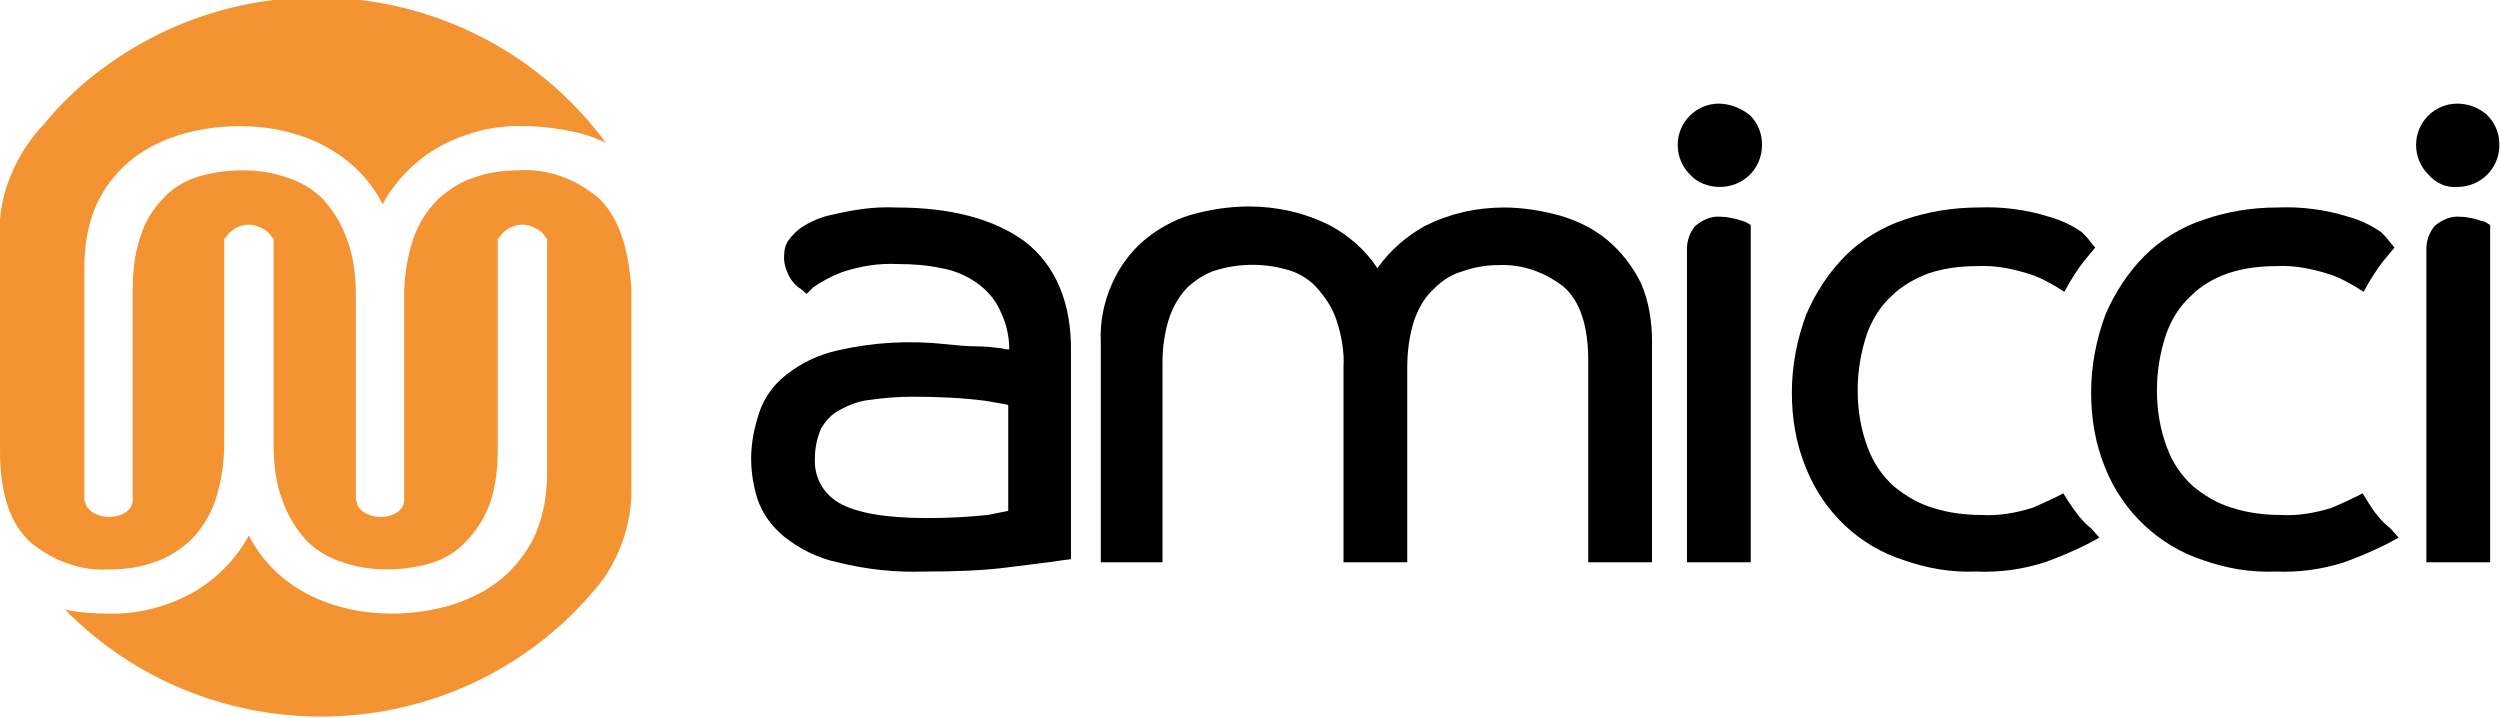 <?xml version="1.0" encoding="utf-8"?>
<!-- Generator: Adobe Illustrator 27.0.1, SVG Export Plug-In . SVG Version: 6.00 Build 0)  -->
<svg version="1.1" id="Layer_1" xmlns="http://www.w3.org/2000/svg" xmlns:xlink="http://www.w3.org/1999/xlink" x="0px" y="0px"
	 viewBox="0 0 243.1 69.8" style="enable-background:new 0 0 243.1 69.8;" xml:space="preserve">
<style type="text/css">
	.st0{fill:#F39332;}
</style>
<g transform="translate(-5516 4088.064)">
	<path class="st0" d="M5574.1-4068.9c-2.2-1.8-4.9-2.8-7.7-2.6c-1.5,0-2.9,0.2-4.3,0.7c-1.3,0.4-2.5,1.2-3.5,2.1
		c-1.1,1.1-1.9,2.4-2.4,3.8c-0.6,1.8-0.9,3.7-0.9,5.6v14.1c0,0,0,0.1,0,0.1v5.7c0,0.9-1,1.6-2.3,1.6c-1.2,0-2.3-0.7-2.3-1.5h-0.1
		v-20c0-1.9-0.2-3.8-0.9-5.6c-0.5-1.4-1.3-2.7-2.3-3.8c-1-1-2.2-1.7-3.5-2.1c-1.4-0.5-2.8-0.7-4.3-0.7c-1.5,0-2.9,0.2-4.3,0.6
		c-1.3,0.4-2.5,1.1-3.4,2.1c-1,1-1.8,2.3-2.2,3.6c-0.6,1.7-0.8,3.5-0.8,5.4v14.5c0,0.1,0,0.1,0,0.2v5.7c0,0.9-1,1.6-2.3,1.6
		c-1.2,0-2.3-0.7-2.3-1.5h-0.1v-22.8c0-2,0.3-4,1.1-5.9c0.7-1.6,1.8-3.1,3.2-4.3c1.4-1.2,3-2,4.8-2.6c1.9-0.6,4-0.9,6-0.9
		c2.9,0,5.7,0.6,8.2,1.9c2.5,1.3,4.5,3.3,5.7,5.7c1.3-2.4,3.3-4.4,5.7-5.7c2.5-1.3,5.2-2,8-1.9c2,0,4,0.3,5.9,0.8
		c0.7,0.2,1.4,0.5,2.1,0.8c-11.5-15.5-33.3-18.7-48.8-7.3c-2.2,1.6-4.2,3.5-5.9,5.6c0,0,0,0,0,0c0,0-0.1,0.1-0.3,0.3
		c-0.6,0.7-1.2,1.5-1.7,2.3c-1.2,2-2,4.2-2.2,6.5v22.6c0,4.2,1,7.1,3,8.9c2.2,1.8,4.9,2.8,7.7,2.6c1.5,0,2.9-0.2,4.3-0.7
		c1.3-0.4,2.5-1.2,3.5-2.1c1.1-1.1,1.9-2.4,2.4-3.8c0.6-1.8,0.9-3.7,0.9-5.6v-20h0.1c0.8-1.3,2.4-1.7,3.7-0.9
		c0.4,0.2,0.7,0.5,0.9,0.9h0.1v20c0,1.9,0.2,3.8,0.9,5.6c0.5,1.4,1.3,2.7,2.3,3.8c1,1,2.2,1.7,3.5,2.1c1.4,0.5,2.8,0.7,4.3,0.7
		c1.5,0,2.9-0.2,4.3-0.6c1.3-0.4,2.5-1.1,3.4-2.1c1-1,1.8-2.3,2.3-3.6c0.6-1.7,0.8-3.5,0.8-5.4v-20.5h0.1c0.8-1.3,2.4-1.7,3.7-0.9
		c0.4,0.2,0.7,0.5,0.9,0.9h0.1v22.8c0,2-0.3,4-1.1,5.9c-0.7,1.6-1.8,3.1-3.2,4.3c-1.4,1.2-3,2-4.8,2.6c-1.9,0.6-4,0.9-6,0.9
		c-2.9,0-5.7-0.6-8.2-1.9c-2.5-1.3-4.5-3.3-5.7-5.7c-1.3,2.4-3.3,4.4-5.7,5.7c-2.5,1.3-5.2,2-8.1,1.9c-1.4,0-2.8-0.1-4.1-0.4
		c13.5,13.7,35.6,13.9,49.3,0.5c1.1-1.1,2.1-2.2,3.1-3.5c1.7-2.5,2.7-5.5,2.7-8.5v-19.7C5577.1-4064.1,5576.1-4067.1,5574.1-4068.9z
		"/>
	<g transform="translate(5589.041 -4077.987)">
		<path d="M26.6,13.4c-3-2.2-7.2-3.3-12.5-3.3C12,10,10,10.3,7.9,10.8c-1.1,0.2-2.2,0.7-3.1,1.3c-0.4,0.3-0.8,0.7-1.1,1.1
			c-0.4,0.5-0.5,1.1-0.5,1.8c0,0.6,0.2,1.2,0.5,1.8c0.3,0.5,0.6,0.9,1.1,1.2l0.6,0.5L6,17.9c0.8-0.6,1.8-1.1,2.8-1.5
			c1.8-0.6,3.6-0.9,5.5-0.8c1.4,0,2.8,0.1,4.2,0.4c1.2,0.2,2.4,0.7,3.4,1.4c1,0.7,1.8,1.6,2.3,2.7c0.6,1.2,0.9,2.5,0.9,3.8
			c-0.2,0-0.4,0-0.7-0.1c-0.8-0.1-1.6-0.2-2.5-0.2s-1.9-0.1-2.9-0.2C15.4,23,11.9,23.2,8.4,24c-1.8,0.4-3.5,1.2-4.9,2.3
			c-1.2,0.9-2.2,2.2-2.7,3.7c-0.5,1.5-0.8,3-0.8,4.5c0,1.3,0.2,2.6,0.6,3.9c0.5,1.5,1.4,2.7,2.6,3.7c1.5,1.2,3.3,2.1,5.2,2.5
			c2.8,0.7,5.6,1,8.5,0.9c3,0,5.7-0.1,8-0.4s4.2-0.5,5.4-0.7l0.8-0.1v-20C31.2,19.4,29.6,15.7,26.6,13.4z M17.1,40.3
			c-4,0-6.9-0.5-8.6-1.5c-1.5-0.9-2.4-2.5-2.3-4.3c0-1,0.2-2,0.6-2.9c0.4-0.7,1-1.4,1.8-1.8c0.9-0.5,1.9-0.9,3-1
			c1.4-0.2,2.8-0.3,4.1-0.3c2.4,0,4.8,0.1,7.1,0.4c1.1,0.2,1.8,0.3,2.2,0.4v10.3c-0.4,0.1-1.1,0.2-2,0.4
			C21.1,40.2,19.1,40.3,17.1,40.3L17.1,40.3z"/>
		<path d="M83.3,13.3c-1.3-1.1-2.9-1.9-4.6-2.4c-1.8-0.5-3.7-0.8-5.5-0.8c-2.7,0-5.3,0.6-7.7,1.8c-1.8,1-3.4,2.4-4.6,4.1
			c-1.2-1.8-2.8-3.2-4.7-4.2c-2.4-1.2-5.1-1.8-7.8-1.8c-1.9,0-3.8,0.3-5.6,0.8c-1.7,0.5-3.3,1.4-4.6,2.5c-1.3,1.1-2.4,2.6-3.1,4.2
			c-0.8,1.8-1.2,3.7-1.1,5.7v21.4H40V25.2c0-1.5,0.2-3,0.7-4.5c0.4-1.1,1-2.1,1.8-2.9c0.8-0.7,1.7-1.3,2.7-1.6
			c2.3-0.7,4.8-0.7,7.1,0c1,0.3,2,0.9,2.7,1.7c0.8,0.9,1.5,1.9,1.9,3.1c0.5,1.5,0.8,3.1,0.7,4.7v18.9h6.2V25.7
			c0-1.6,0.2-3.2,0.7-4.7c0.4-1.1,1-2.2,1.9-3c0.8-0.8,1.7-1.4,2.8-1.7c1.1-0.4,2.3-0.6,3.5-0.6c2.3-0.1,4.5,0.7,6.3,2.1
			c1.6,1.4,2.4,3.8,2.4,7.2v19.6h6.2V23.1c0-1.9-0.3-3.9-1.1-5.7C85.7,15.8,84.6,14.4,83.3,13.3z"/>
		<path d="M94.1,0c-2.2,0-4,1.8-4,4c0,0,0,0,0,0c0,1.1,0.4,2.1,1.2,2.9c0.7,0.8,1.8,1.2,2.9,1.2c2.3,0,4.1-1.8,4.1-4.1
			c0-1.1-0.4-2.1-1.2-2.9C96.2,0.4,95.1,0,94.1,0z"/>
		<path d="M95.7,11.2c-0.5-0.1-0.9-0.2-1.4-0.2c-0.9-0.1-1.8,0.3-2.5,0.9c-0.5,0.6-0.8,1.4-0.8,2.2v30.5h6.2V11.8l-0.5-0.3
			C96.4,11.4,96,11.3,95.7,11.2z"/>
		<path d="M157.2,38.7l-0.5-0.8l-0.8,0.4c-0.6,0.3-1.3,0.6-2.2,1c-1.6,0.5-3.3,0.8-4.9,0.7c-1.6,0-3.3-0.2-4.8-0.7
			c-1.4-0.4-2.7-1.2-3.8-2.1c-1.1-1-2-2.3-2.5-3.7c-0.7-1.8-1-3.7-1-5.6c0-1.9,0.3-3.7,0.9-5.5c0.5-1.4,1.3-2.7,2.4-3.7
			c1-1,2.2-1.7,3.6-2.2c1.5-0.5,3.1-0.7,4.7-0.7c1.9-0.1,3.7,0.3,5.5,0.9c0.8,0.3,1.5,0.7,2.2,1.1l0.8,0.5l0.5-0.9
			c0.6-1,1.2-1.9,2-2.8l0.5-0.6l-0.5-0.6c-0.2-0.3-0.5-0.6-0.8-0.9c-1-0.7-2.1-1.2-3.2-1.5c-2.2-0.7-4.6-1-6.9-0.9
			c-2.5,0-4.9,0.4-7.2,1.2c-2.1,0.7-4.1,1.9-5.7,3.5c-1.6,1.6-2.9,3.6-3.8,5.7c-0.9,2.4-1.4,5-1.4,7.6c0,2.5,0.4,5,1.4,7.4
			c1.7,4.2,5.2,7.5,9.5,8.9c2.3,0.8,4.6,1.2,7,1.1c2.3,0.1,4.5-0.2,6.7-0.9c1.4-0.5,2.8-1.1,4.2-1.8l1.1-0.6l-0.8-0.9
			C158.5,40.6,157.8,39.7,157.2,38.7z"/>
		<path d="M128.1,38.7l-0.5-0.8l-0.8,0.4c-0.6,0.3-1.3,0.6-2.2,1c-1.6,0.5-3.3,0.8-4.9,0.7c-1.6,0-3.3-0.2-4.8-0.7
			c-1.4-0.4-2.7-1.2-3.8-2.1c-1.1-1-2-2.3-2.5-3.7c-0.7-1.8-1-3.7-1-5.6c0-1.9,0.3-3.7,0.9-5.5c0.5-1.4,1.3-2.7,2.4-3.7
			c1-1,2.3-1.7,3.6-2.2c1.5-0.5,3.1-0.7,4.7-0.7c1.9-0.1,3.7,0.3,5.5,0.9c0.8,0.3,1.5,0.7,2.2,1.1l0.8,0.5l0.5-0.9
			c0.6-1,1.2-1.9,2-2.8l0.5-0.6l-0.5-0.6c-0.2-0.3-0.5-0.6-0.8-0.9c-1-0.7-2.1-1.2-3.2-1.5c-2.2-0.7-4.6-1-6.9-0.9
			c-2.4,0-4.9,0.4-7.2,1.2c-2.1,0.7-4.1,1.9-5.7,3.5c-1.6,1.6-2.9,3.6-3.8,5.7c-0.9,2.4-1.4,5-1.4,7.6c0,2.5,0.4,5,1.4,7.4
			c1.7,4.2,5.1,7.5,9.5,8.9c2.3,0.8,4.6,1.2,7,1.1c2.3,0.1,4.5-0.2,6.7-0.9c1.4-0.5,2.8-1.1,4.2-1.8l1.1-0.6l-0.8-0.9
			C129.4,40.6,128.7,39.6,128.1,38.7z"/>
		<path d="M167.6,11.2c-0.5-0.1-0.9-0.2-1.4-0.2c-0.9-0.1-1.8,0.3-2.5,0.9c-0.5,0.6-0.8,1.4-0.8,2.2v30.5h6.2V11.8l-0.5-0.3
			C168.2,11.4,167.9,11.3,167.6,11.2z"/>
		<path d="M165.9,8.1c2.3,0,4.1-1.8,4.1-4.1c0-1.1-0.4-2.1-1.2-2.9C168,0.4,167,0,165.9,0c-2.2,0-4,1.8-4,4c0,0,0,0,0,0
			c0,1.1,0.4,2.1,1.2,2.9C163.8,7.7,164.8,8.2,165.9,8.1z"/>
	</g>
</g>
</svg>
